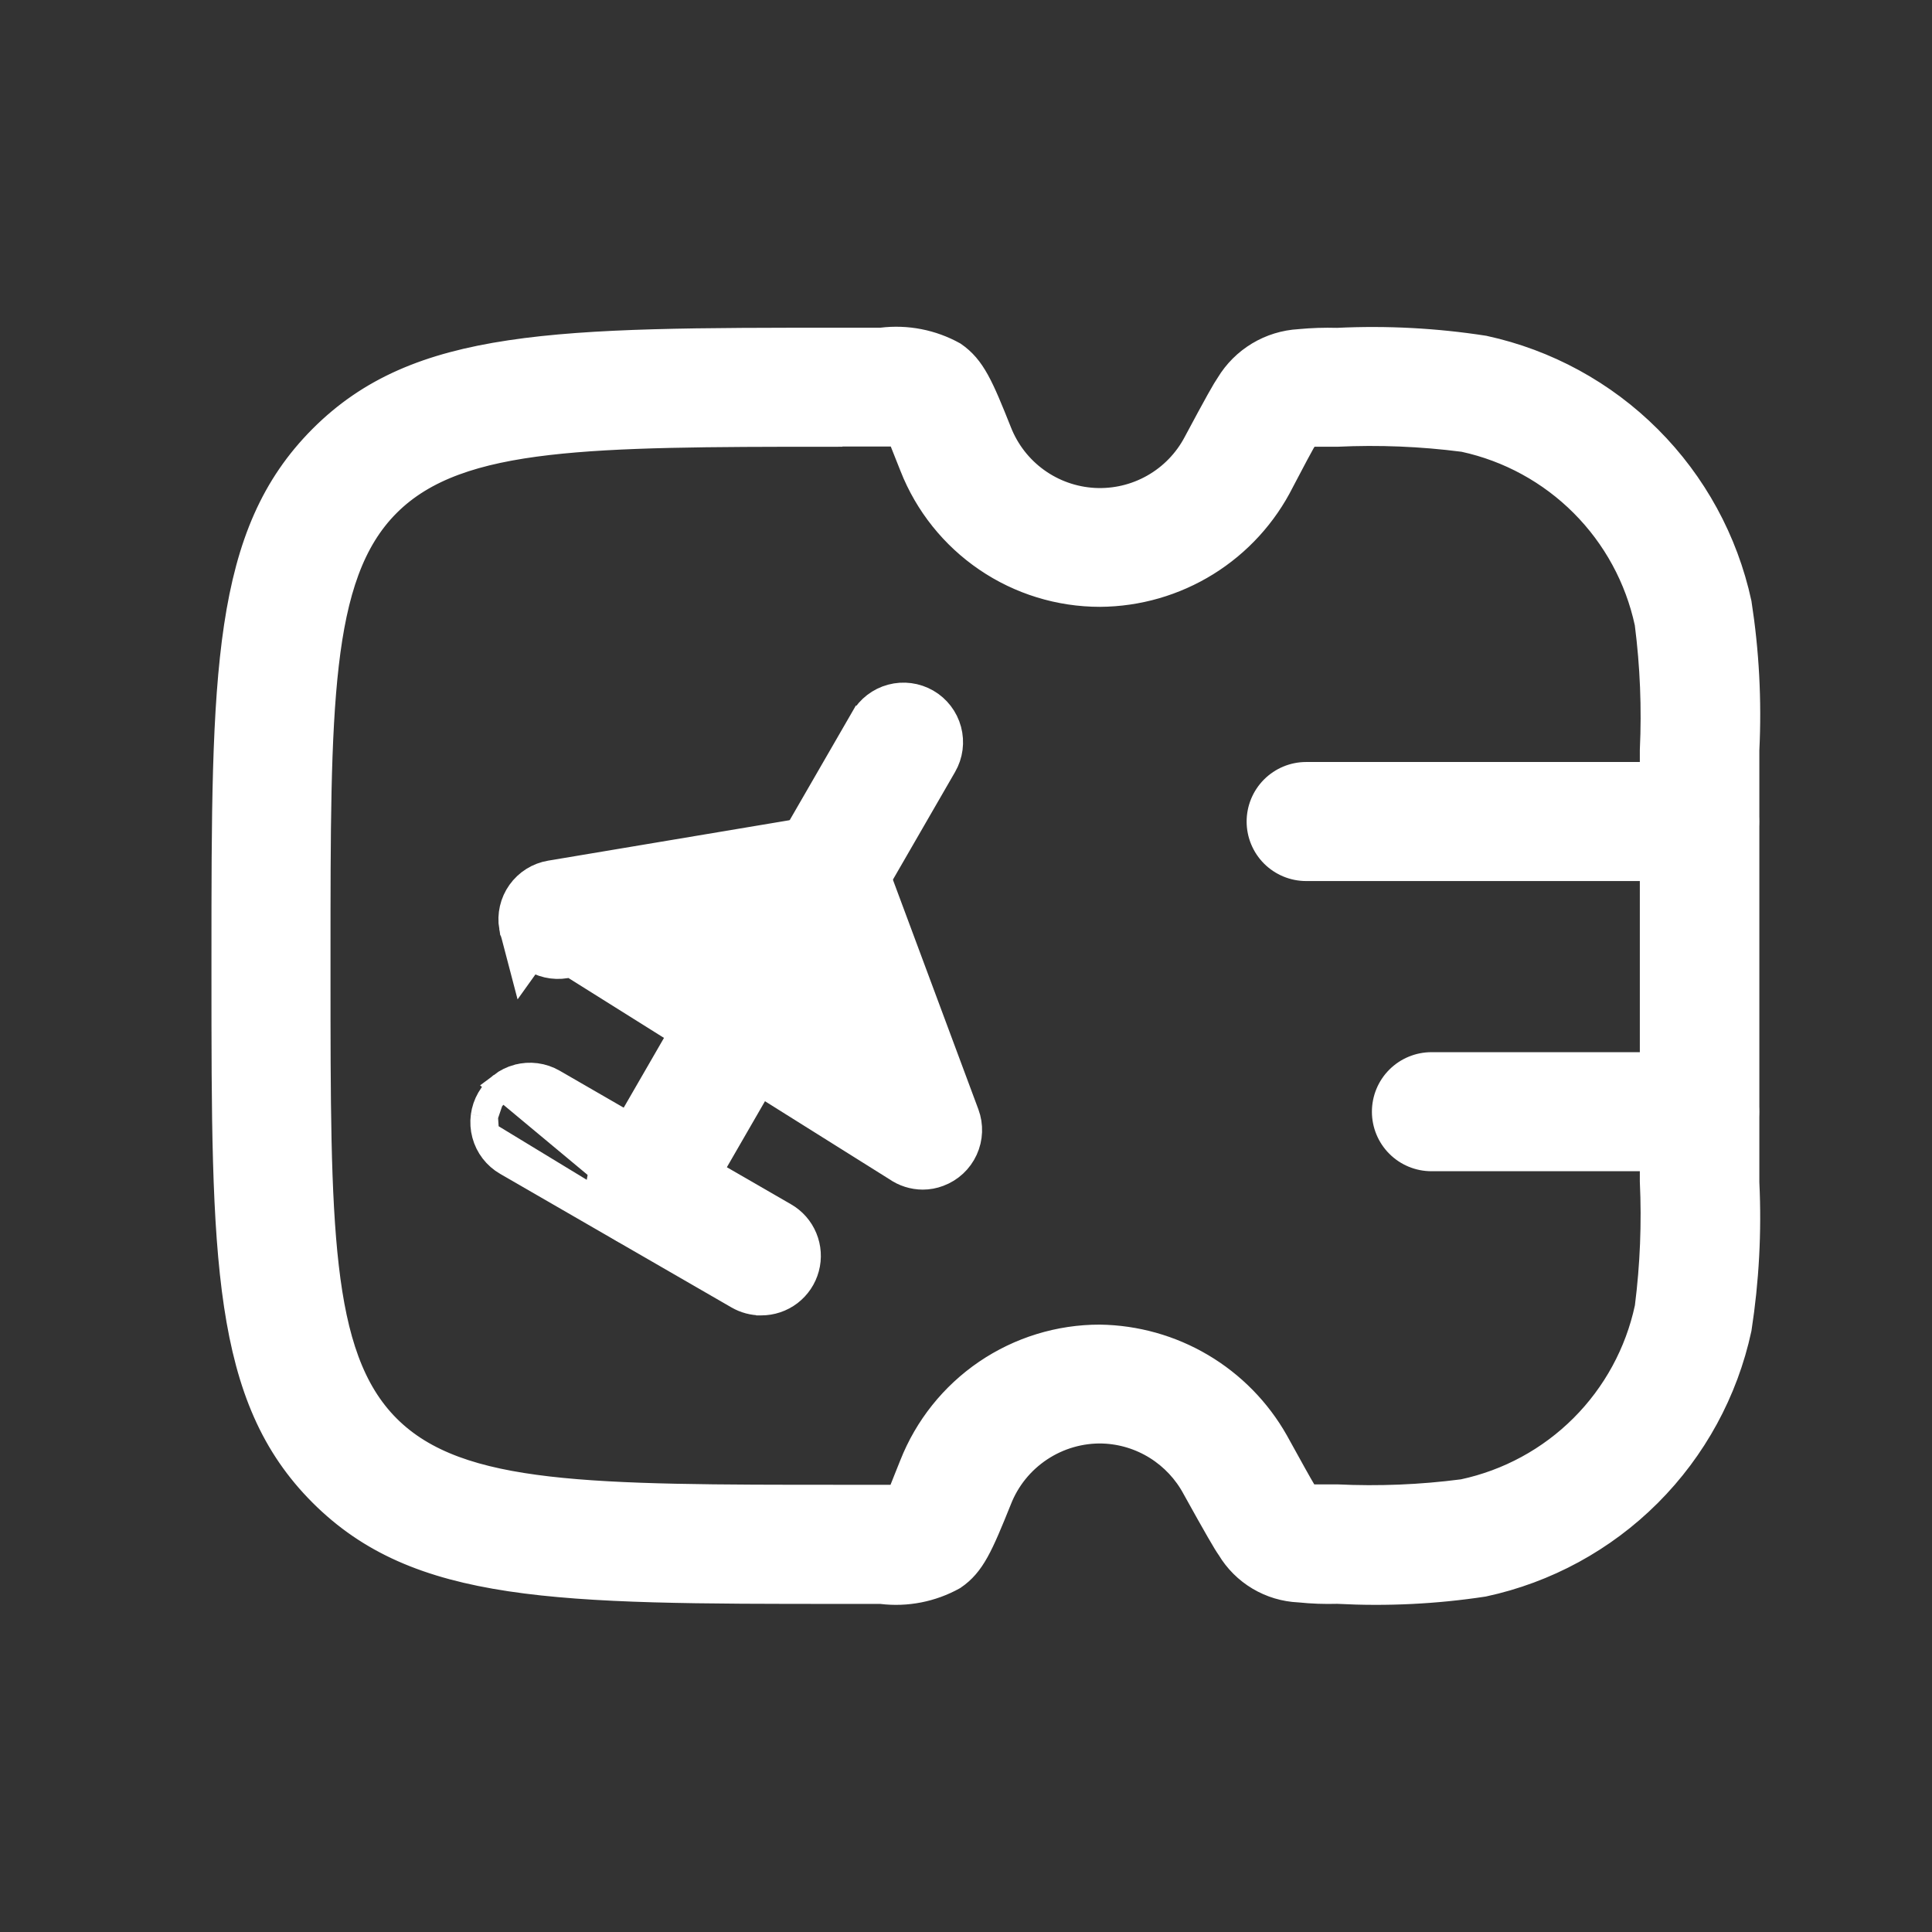 <svg width="71" height="71" viewBox="0 0 71 71" fill="none" xmlns="http://www.w3.org/2000/svg">
<rect x="0" y="0" width="71" height="71" fill="#333333" stroke="none"/>
<path d="M23.719 45.378L23.723 45.378C24.019 45.379 24.311 45.301 24.568 45.154L23.719 45.378ZM23.719 45.378C23.425 45.379 23.136 45.301 22.882 45.154L22.88 45.153M23.719 45.378L22.88 45.153M22.88 45.153C22.688 45.042 22.52 44.895 22.384 44.719L22.88 45.153ZM22.384 44.719C22.249 44.544 22.15 44.343 22.093 44.129L22.093 44.129C22.035 43.915 22.021 43.692 22.049 43.473L22.049 43.473C22.078 43.253 22.15 43.041 22.261 42.849L22.261 42.849L31.74 26.431L31.741 26.431C31.964 26.043 32.333 25.76 32.766 25.644L32.766 25.644C33.198 25.528 33.659 25.589 34.047 25.812L34.047 25.812C34.435 26.036 34.718 26.405 34.834 26.838C34.95 27.27 34.89 27.731 34.666 28.119C34.666 28.119 34.666 28.119 34.666 28.119L25.187 44.536C25.039 44.793 24.825 45.006 24.568 45.154L22.384 44.719Z" fill="white" stroke="white"/>
<path d="M32.953 42.914L32.953 42.914C33.234 43.11 33.568 43.216 33.91 43.218C34.109 43.218 34.305 43.182 34.49 43.111L34.493 43.11L34.493 43.11C34.913 42.953 35.252 42.637 35.438 42.23L35.438 42.23C35.624 41.824 35.642 41.36 35.486 40.941C35.486 40.941 35.486 40.941 35.486 40.941L31.986 31.539C31.986 31.539 31.986 31.539 31.986 31.538C31.848 31.172 31.588 30.864 31.248 30.669C30.91 30.472 30.513 30.4 30.127 30.462C30.126 30.462 30.126 30.462 30.126 30.463L20.226 32.122C19.784 32.196 19.39 32.442 19.13 32.807C18.87 33.171 18.766 33.624 18.84 34.066L32.953 42.914ZM32.953 42.914C32.672 42.718 32.457 42.441 32.337 42.12C32.337 42.12 32.336 42.12 32.336 42.12L29.455 34.408L29.311 34.022M32.953 42.914L29.311 34.022M29.311 34.022L28.904 34.09M29.311 34.022L28.904 34.09M28.904 34.09L20.784 35.452M28.904 34.09L20.784 35.452M20.784 35.452C20.784 35.452 20.784 35.452 20.784 35.452M20.784 35.452L20.784 35.452M20.784 35.452C20.342 35.526 19.889 35.422 19.525 35.162M20.784 35.452L19.525 35.162M19.525 35.162L19.234 35.569M19.525 35.162L19.234 35.569M19.234 35.569L19.525 35.162C19.16 34.902 18.914 34.508 18.84 34.066L19.234 35.569Z" fill="white" stroke="white"/>
<path d="M27.973 47.84L27.974 47.84C28.346 47.841 28.708 47.719 29.004 47.493C29.299 47.266 29.512 46.949 29.608 46.59C29.705 46.231 29.68 45.849 29.537 45.506L29.537 45.506C29.395 45.162 29.143 44.875 28.82 44.69L28.82 44.69L20.318 39.781L20.318 39.781C20.126 39.67 19.914 39.598 19.694 39.569C19.474 39.54 19.25 39.555 19.037 39.612L19.036 39.612C18.822 39.67 18.622 39.769 18.445 39.904L27.973 47.84ZM27.973 47.84C27.678 47.84 27.388 47.763 27.132 47.615L18.63 42.706C18.438 42.595 18.27 42.448 18.134 42.272C17.999 42.096 17.9 41.895 17.843 41.681L17.843 41.681M27.973 47.84L17.843 41.681M17.843 41.681C17.785 41.467 17.771 41.243 17.799 41.024L17.799 41.024M17.843 41.681L17.799 41.024M17.799 41.024C17.828 40.803 17.9 40.592 18.011 40.4L18.011 40.4M17.799 41.024L18.011 40.4M18.011 40.4C18.122 40.208 18.27 40.039 18.445 39.904L18.011 40.4Z" fill="white" stroke="white"/>
<path d="M49.177 58.441L49.156 58.44L49.136 58.44C48.68 58.453 48.223 58.437 47.769 58.39L47.755 58.389L47.74 58.388C47.226 58.365 46.727 58.216 46.285 57.953L46.285 57.953C45.843 57.69 45.474 57.321 45.21 56.881L45.195 56.855L45.177 56.832C45.177 56.832 45.175 56.829 45.169 56.82C45.163 56.812 45.155 56.8 45.146 56.786C45.126 56.756 45.101 56.717 45.07 56.666C45.008 56.565 44.926 56.425 44.822 56.245C44.614 55.884 44.322 55.366 43.937 54.67C43.606 54.051 43.119 53.53 42.524 53.157C41.928 52.784 41.244 52.574 40.541 52.549L40.536 52.548C39.708 52.526 38.893 52.76 38.203 53.219L38.203 53.219C37.513 53.677 36.981 54.336 36.681 55.107C35.997 56.803 35.711 57.466 35.025 57.934C34.23 58.376 33.315 58.556 32.41 58.447L32.38 58.443H32.35H30.959C25.694 58.443 21.8 58.442 18.756 57.984C15.734 57.529 13.603 56.631 11.841 54.87C10.079 53.11 9.182 50.977 8.728 47.954C8.271 44.909 8.271 41.016 8.271 35.758V35.752V35.23C8.271 29.965 8.273 26.072 8.73 23.027C9.185 20.005 10.082 17.874 11.841 16.112C13.6 14.35 15.733 13.453 18.758 13C21.803 12.543 25.697 12.543 30.954 12.543H30.959H32.353H32.384L32.414 12.539C33.32 12.429 34.237 12.608 35.035 13.051C35.725 13.53 36.013 14.199 36.686 15.887C36.968 16.603 37.448 17.223 38.072 17.674C38.695 18.125 39.435 18.387 40.204 18.43C40.972 18.472 41.737 18.293 42.407 17.913L42.16 17.479L42.407 17.913C43.076 17.534 43.622 16.971 43.98 16.29C44.356 15.586 44.628 15.085 44.819 14.742C45.018 14.388 45.116 14.227 45.15 14.181L45.163 14.164L45.174 14.145C45.445 13.696 45.822 13.32 46.271 13.05C46.72 12.78 47.228 12.624 47.752 12.595L47.761 12.594L47.771 12.593C48.219 12.551 48.669 12.536 49.119 12.548L49.138 12.549L49.157 12.548C50.953 12.461 52.754 12.556 54.531 12.832C56.82 13.329 58.918 14.473 60.574 16.13C62.231 17.786 63.375 19.884 63.872 22.173C64.148 23.95 64.243 25.751 64.156 27.547L64.155 27.559V27.571V43.455V43.467L64.156 43.479C64.241 45.265 64.145 47.055 63.872 48.822C63.377 51.117 62.231 53.221 60.571 54.88C58.91 56.54 56.806 57.686 54.511 58.18C52.747 58.448 50.959 58.535 49.177 58.441ZM30.459 15.909V15.918C26.075 15.918 22.712 15.928 20.143 16.225C17.477 16.533 15.564 17.16 14.226 18.497C12.887 19.834 12.261 21.747 11.953 24.414C11.646 27.067 11.646 30.567 11.646 35.162V35.23V35.752V35.788C11.646 40.4 11.646 43.909 11.954 46.568C12.262 49.233 12.888 51.146 14.225 52.483C15.562 53.82 17.476 54.447 20.142 54.756C22.808 55.065 26.328 55.065 30.956 55.065H30.959H32.727H33.064L33.19 54.752C33.23 54.654 33.269 54.554 33.311 54.447C33.379 54.274 33.454 54.083 33.545 53.862L33.545 53.862L33.548 53.855C34.09 52.476 35.036 51.292 36.261 50.457L36.261 50.457C37.486 49.624 38.933 49.178 40.414 49.179C41.727 49.197 43.012 49.558 44.141 50.226L44.141 50.226C45.271 50.894 46.206 51.847 46.853 52.989C47.412 54.002 47.73 54.577 47.871 54.809L48.017 55.05H48.299H48.354H48.355H48.355H48.356H48.357H48.358H48.358H48.359H48.36H48.36H48.361H48.362H48.362H48.363H48.364H48.365H48.365H48.366H48.367H48.368H48.368H48.369H48.37H48.371H48.371H48.372H48.373H48.374H48.374H48.375H48.376H48.377H48.378H48.378H48.379H48.38H48.381H48.382H48.382H48.383H48.384H48.385H48.386H48.386H48.387H48.388H48.389H48.39H48.391H48.391H48.392H48.393H48.394H48.395H48.395H48.396H48.397H48.398H48.399H48.4H48.401H48.402H48.402H48.403H48.404H48.405H48.406H48.407H48.408H48.409H48.41H48.41H48.411H48.412H48.413H48.414H48.415H48.416H48.417H48.418H48.419H48.42H48.421H48.422H48.422H48.423H48.424H48.425H48.426H48.427H48.428H48.429H48.43H48.431H48.432H48.433H48.434H48.435H48.436H48.437H48.438H48.439H48.44H48.441H48.442H48.443H48.444H48.445H48.446H48.447H48.448H48.449H48.45H48.451H48.452H48.453H48.455H48.456H48.457H48.458H48.459H48.46H48.461H48.462H48.463H48.464H48.465H48.466H48.467H48.468H48.469H48.471H48.472H48.473H48.474H48.475H48.476H48.477H48.478H48.48H48.481H48.482H48.483H48.484H48.485H48.486H48.487H48.489H48.49H48.491H48.492H48.493H48.494H48.496H48.497H48.498H48.499H48.5H48.502H48.503H48.504H48.505H48.506H48.508H48.509H48.51H48.511H48.512H48.514H48.515H48.516H48.517H48.518H48.52H48.521H48.522H48.523H48.525H48.526H48.527H48.528H48.53H48.531H48.532H48.533H48.535H48.536H48.537H48.539H48.54H48.541H48.542H48.544H48.545H48.546H48.548H48.549H48.55H48.552H48.553H48.554H48.556H48.557H48.558H48.56H48.561H48.562H48.564H48.565H48.566H48.568H48.569H48.571H48.572H48.573H48.575H48.576H48.577H48.579H48.58H48.582H48.583H48.584H48.586H48.587H48.589H48.59H48.591H48.593H48.594H48.596H48.597H48.599H48.6H48.602H48.603H48.604H48.606H48.607H48.609H48.61H48.612H48.613H48.615H48.616H48.618H48.619H48.621H48.622H48.623H48.625H48.627H48.628H48.63H48.631H48.633H48.634H48.636H48.637H48.639H48.64H48.642H48.643H48.645H48.646H48.648H48.65H48.651H48.653H48.654H48.656H48.657H48.659H48.66H48.662H48.664H48.665H48.667H48.668H48.67H48.672H48.673H48.675H48.676H48.678H48.68H48.681H48.683H48.685H48.686H48.688H48.69H48.691H48.693H48.694H48.696H48.698H48.699H48.701H48.703H48.704H48.706H48.708H48.709H48.711H48.713H48.715H48.716H48.718H48.72H48.721H48.723H48.725H48.727H48.728H48.73H48.732H48.733H48.735H48.737H48.739H48.74H48.742H48.744H48.746H48.747H48.749H48.751H48.753H48.755H48.756H48.758H48.76H48.762H48.763H48.765H48.767H48.769H48.771H48.772H48.774H48.776H48.778H48.78H48.782H48.783H48.785H48.787H48.789H48.791H48.793H48.794H48.796H48.798H48.8H48.802H48.804H48.806H48.808H48.809H48.811H48.813H48.815H48.817H48.819H48.821H48.823H48.825H48.827H48.828H48.83H48.832H48.834H48.836H48.838H48.84H48.842H48.844H48.846H48.848H48.85H48.852H48.854H48.856H48.858H48.86H48.862H48.864H48.866H48.868H48.87H48.872H48.874H48.876H48.878H48.88H48.882H48.884H48.886H48.888H48.89H48.892H48.894H48.896H48.898H48.9H48.902H48.904H48.906H48.908H48.91H48.913H48.915H48.917H48.919H48.921H48.923H48.925H48.927H48.929H48.931H48.934H48.936H48.938H48.94H48.942H48.944H48.946H48.948H48.95H48.953H48.955H48.957H48.959H48.961H48.964H48.966H48.968H48.97H48.972H48.974H48.977H48.979H48.981H48.983H48.985H48.987H48.99H48.992H48.994H48.996H48.999H49.001H49.003H49.005H49.008H49.01H49.012H49.014H49.017H49.019H49.021H49.023H49.026H49.028H49.03H49.032H49.035H49.037H49.039H49.042H49.044H49.046H49.049H49.051H49.053H49.056H49.058H49.06H49.062H49.065H49.067H49.069H49.072H49.074H49.077H49.079H49.081H49.084H49.086H49.088H49.091H49.093H49.096H49.098H49.1H49.103H49.105H49.108H49.11H49.112H49.115H49.117H49.12H49.122H49.124H49.127H49.129H49.13C50.67 55.123 52.214 55.06 53.744 54.862L53.764 54.86L53.784 54.856C55.449 54.5 56.975 53.671 58.179 52.468L58.179 52.468C59.383 51.265 60.214 49.739 60.571 48.075L60.575 48.054L60.578 48.033C60.772 46.502 60.834 44.956 60.763 43.415V27.568C60.835 26.016 60.772 24.461 60.575 22.92L60.572 22.899L60.568 22.878C60.211 21.221 59.384 19.702 58.186 18.502C56.989 17.303 55.471 16.473 53.815 16.113L53.794 16.108L53.773 16.106C52.233 15.908 50.678 15.845 49.127 15.918H49.126H49.124H49.121H49.119H49.117H49.114H49.112H49.109H49.107H49.104H49.102H49.099H49.097H49.095H49.092H49.09H49.087H49.085H49.083H49.08H49.078H49.076H49.073H49.071H49.069H49.066H49.064H49.061H49.059H49.057H49.054H49.052H49.05H49.047H49.045H49.043H49.04H49.038H49.036H49.033H49.031H49.029H49.027H49.024H49.022H49.02H49.017H49.015H49.013H49.011H49.008H49.006H49.004H49.002H48.999H48.997H48.995H48.993H48.99H48.988H48.986H48.984H48.981H48.979H48.977H48.975H48.973H48.97H48.968H48.966H48.964H48.962H48.959H48.957H48.955H48.953H48.951H48.949H48.946H48.944H48.942H48.94H48.938H48.936H48.934H48.931H48.929H48.927H48.925H48.923H48.921H48.919H48.917H48.914H48.912H48.91H48.908H48.906H48.904H48.902H48.9H48.898H48.896H48.894H48.892H48.889H48.887H48.885H48.883H48.881H48.879H48.877H48.875H48.873H48.871H48.869H48.867H48.865H48.863H48.861H48.859H48.857H48.855H48.853H48.851H48.849H48.847H48.845H48.843H48.841H48.839H48.837H48.835H48.833H48.831H48.829H48.827H48.825H48.823H48.822H48.82H48.818H48.816H48.814H48.812H48.81H48.808H48.806H48.804H48.802H48.8H48.798H48.797H48.795H48.793H48.791H48.789H48.787H48.785H48.783H48.782H48.78H48.778H48.776H48.774H48.772H48.77H48.769H48.767H48.765H48.763H48.761H48.759H48.758H48.756H48.754H48.752H48.75H48.748H48.747H48.745H48.743H48.741H48.739H48.738H48.736H48.734H48.732H48.73H48.729H48.727H48.725H48.723H48.722H48.72H48.718H48.716H48.715H48.713H48.711H48.709H48.708H48.706H48.704H48.703H48.701H48.699H48.697H48.696H48.694H48.692H48.691H48.689H48.687H48.685H48.684H48.682H48.68H48.679H48.677H48.675H48.674H48.672H48.67H48.669H48.667H48.665H48.664H48.662H48.66H48.659H48.657H48.656H48.654H48.652H48.651H48.649H48.647H48.646H48.644H48.642H48.641H48.639H48.638H48.636H48.635H48.633H48.631H48.63H48.628H48.627H48.625H48.623H48.622H48.62H48.619H48.617H48.616H48.614H48.612H48.611H48.609H48.608H48.606H48.605H48.603H48.602H48.6H48.599H48.597H48.596H48.594H48.593H48.591H48.59H48.588H48.587H48.585H48.584H48.582H48.581H48.579H48.578H48.576H48.575H48.573H48.572H48.57H48.569H48.567H48.566H48.564H48.563H48.561H48.56H48.559H48.557H48.556H48.554H48.553H48.551H48.55H48.548H48.547H48.546H48.544H48.543H48.541H48.54H48.538H48.537H48.536H48.534H48.533H48.532H48.53H48.529H48.527H48.526H48.525H48.523H48.522H48.52H48.519H48.518H48.516H48.515H48.514H48.512H48.511H48.51H48.508H48.507H48.506H48.504H48.503H48.502H48.5H48.499H48.498H48.496H48.495H48.494H48.492H48.491H48.49H48.488H48.487H48.486H48.484H48.483H48.482H48.481H48.479H48.478H48.477H48.475H48.474H48.473H48.472H48.47H48.469H48.468H48.467H48.465H48.464H48.463H48.462H48.46H48.459H48.458H48.457H48.455H48.454H48.453H48.452H48.45H48.449H48.448H48.447H48.446H48.444H48.443H48.442H48.441H48.44H48.438H48.437H48.436H48.435H48.434H48.432H48.431H48.43H48.429H48.428H48.426H48.425H48.424H48.423H48.422H48.421H48.419H48.418H48.417H48.416H48.415H48.414H48.413H48.411H48.41H48.409H48.408H48.407H48.406H48.404H48.403H48.402H48.401H48.4H48.399H48.398H48.397H48.395H48.394H48.393H48.392H48.391H48.39H48.389H48.388H48.387H48.386H48.385H48.383H48.382H48.381H48.38H48.379H48.378H48.377H48.376H48.375H48.374H48.373H48.372H48.371H48.37H48.368H48.367H48.366H48.365H48.364H48.363H48.362H48.361H48.36H48.359H48.358H48.357H48.356H48.355H48.354H48.353H48.352H48.351H48.35H48.349H48.348H48.347H48.346H48.345H48.344H48.343H48.342H48.341H48.34H48.339H48.338H48.337H48.336H48.335H48.334H48.333H48.332H48.331H48.33H48.329H48.328H48.327H48.326H48.325H48.324H48.324H48.322H48.322H48.321H48.32H48.319H48.318H48.317H48.316H48.315H48.314H48.313H48.312H48.311H48.31H48.043L47.894 16.14L47.859 16.193L47.852 16.204L47.845 16.216C47.769 16.344 47.511 16.829 47.071 17.667L47.071 17.667L47.067 17.675C46.447 18.909 45.499 19.947 44.326 20.675C43.153 21.403 41.802 21.793 40.422 21.801C38.942 21.801 37.495 21.356 36.272 20.523C35.047 19.69 34.102 18.508 33.559 17.13L33.559 17.13L33.558 17.126C33.491 16.962 33.427 16.798 33.367 16.646C33.305 16.486 33.247 16.339 33.198 16.22L33.071 15.909H32.735H30.959H30.459Z" fill="white" stroke="white"/>
<path d="M62.46 43.042H52.605C52.024 43.042 51.468 42.812 51.057 42.401C50.647 41.991 50.417 41.435 50.417 40.855C50.417 40.274 50.647 39.718 51.057 39.308C51.468 38.898 52.024 38.667 52.605 38.667H62.46C63.04 38.667 63.596 38.898 64.007 39.308C64.417 39.718 64.647 40.274 64.647 40.855C64.647 41.435 64.417 41.991 64.007 42.401C63.596 42.812 63.04 43.042 62.46 43.042Z" fill="white"/>
<path d="M62.459 32.378H48.001C47.421 32.378 46.865 32.148 46.454 31.738C46.044 31.328 45.813 30.771 45.813 30.191C45.813 29.611 46.044 29.054 46.454 28.644C46.865 28.234 47.421 28.003 48.001 28.003H62.459C63.039 28.003 63.596 28.234 64.006 28.644C64.416 29.054 64.646 29.611 64.646 30.191C64.646 30.771 64.416 31.328 64.006 31.738C63.596 32.148 63.039 32.378 62.459 32.378Z" fill="white"/>
</svg>
